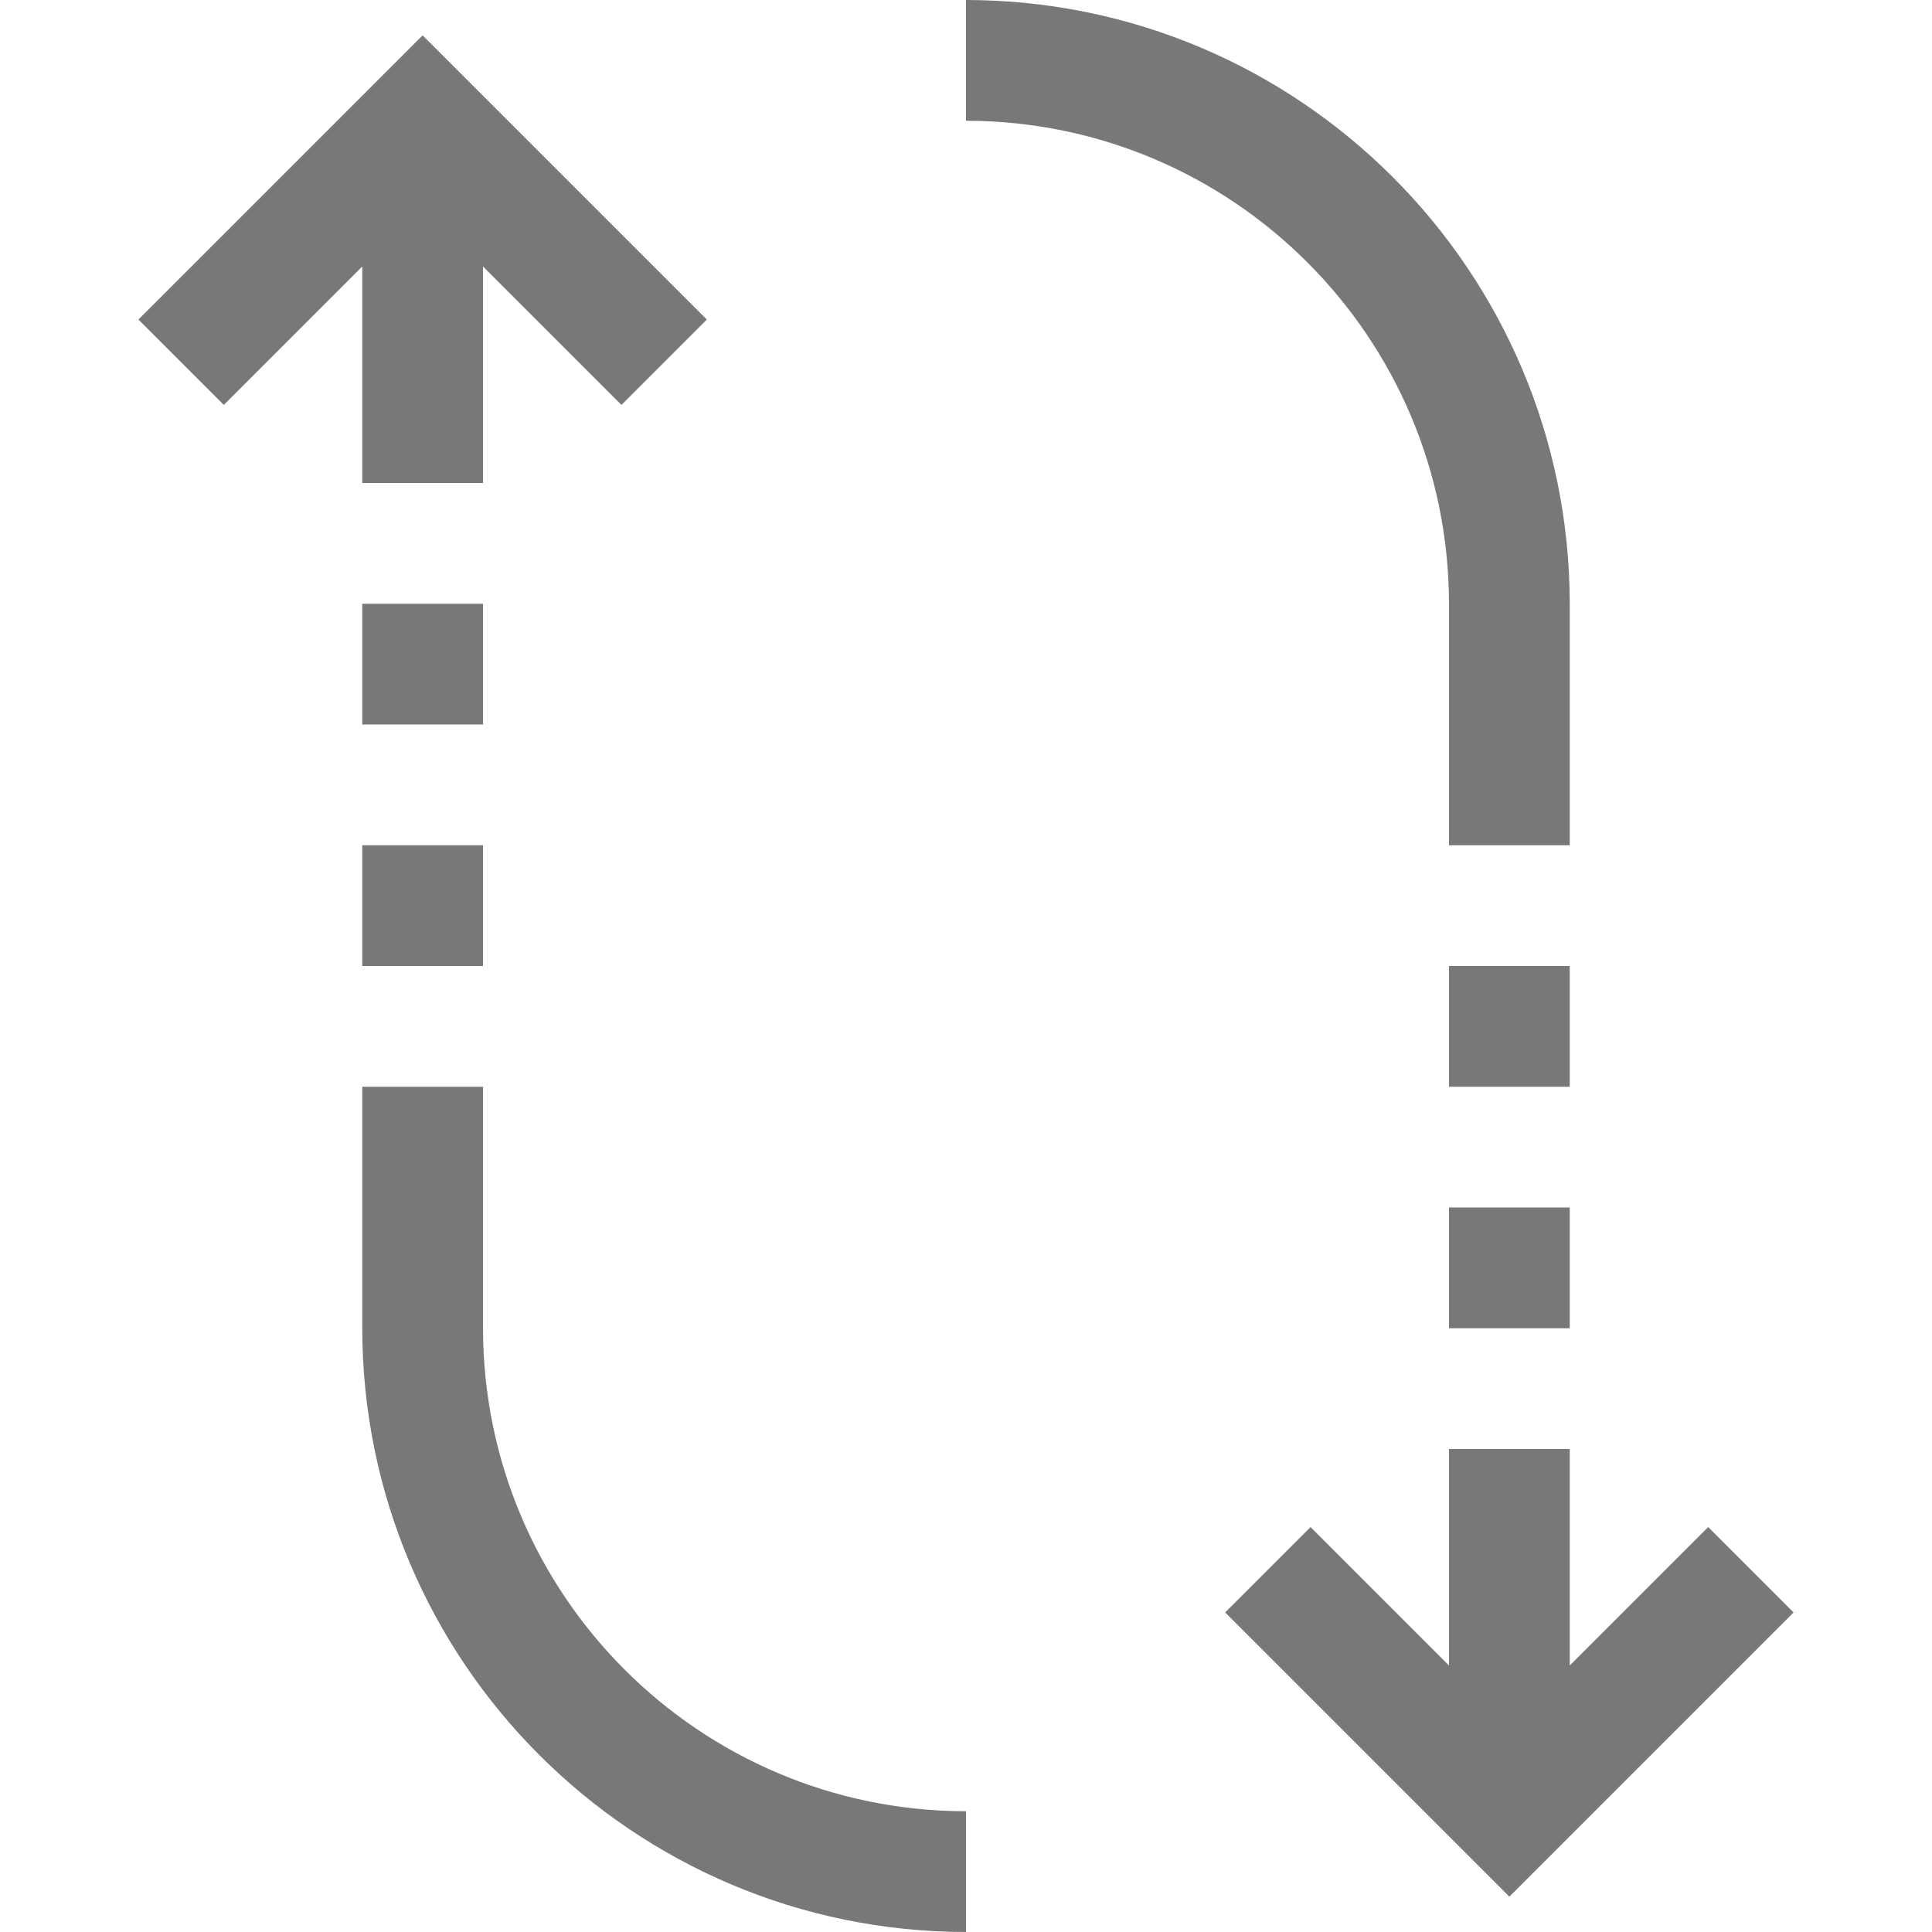 <?xml version="1.0"?>
<svg xmlns="http://www.w3.org/2000/svg" xmlns:xlink="http://www.w3.org/1999/xlink" version="1.1" id="Capa_1" x="0px" y="0px" viewBox="0 0 512 512" style="enable-background:new 0 0 512 512;" xml:space="preserve" width="512px" height="512px" class=""><g><g>
	<g>
		<g>
			<polygon points="452.688,404.688 416,441.376 416,384 384,384 384,441.376 347.312,404.688 324.688,427.312 400,502.624      475.312,427.312    " data-original="#000000" class="active-path" data-old_color="#000000" fill="#787878"/>
			<path d="M384,160v64h32v-64C415.903,71.675,344.325,0.097,256,0v32C326.66,32.079,383.921,89.34,384,160z" data-original="#000000" class="active-path" data-old_color="#000000" fill="#787878"/>
			<path d="M128,352v-64H96v64c0.097,88.325,71.675,159.903,160,160v-32C185.34,479.921,128.079,422.66,128,352z" data-original="#000000" class="active-path" data-old_color="#000000" fill="#787878"/>
			<rect x="96" y="224" width="32" height="32" data-original="#000000" class="active-path" data-old_color="#000000" fill="#787878"/>
			<rect x="96" y="160" width="32" height="32" data-original="#000000" class="active-path" data-old_color="#000000" fill="#787878"/>
			<polygon points="96,128 128,128 128,70.624 164.688,107.312 187.312,84.688 112,9.376 36.688,84.688 59.312,107.312 96,70.624         " data-original="#000000" class="active-path" data-old_color="#000000" fill="#787878"/>
			<rect x="384" y="256" width="32" height="32" data-original="#000000" class="active-path" data-old_color="#000000" fill="#787878"/>
			<rect x="384" y="320" width="32" height="32" data-original="#000000" class="active-path" data-old_color="#000000" fill="#787878"/>
		</g>
	</g>
</g></g> </svg>
